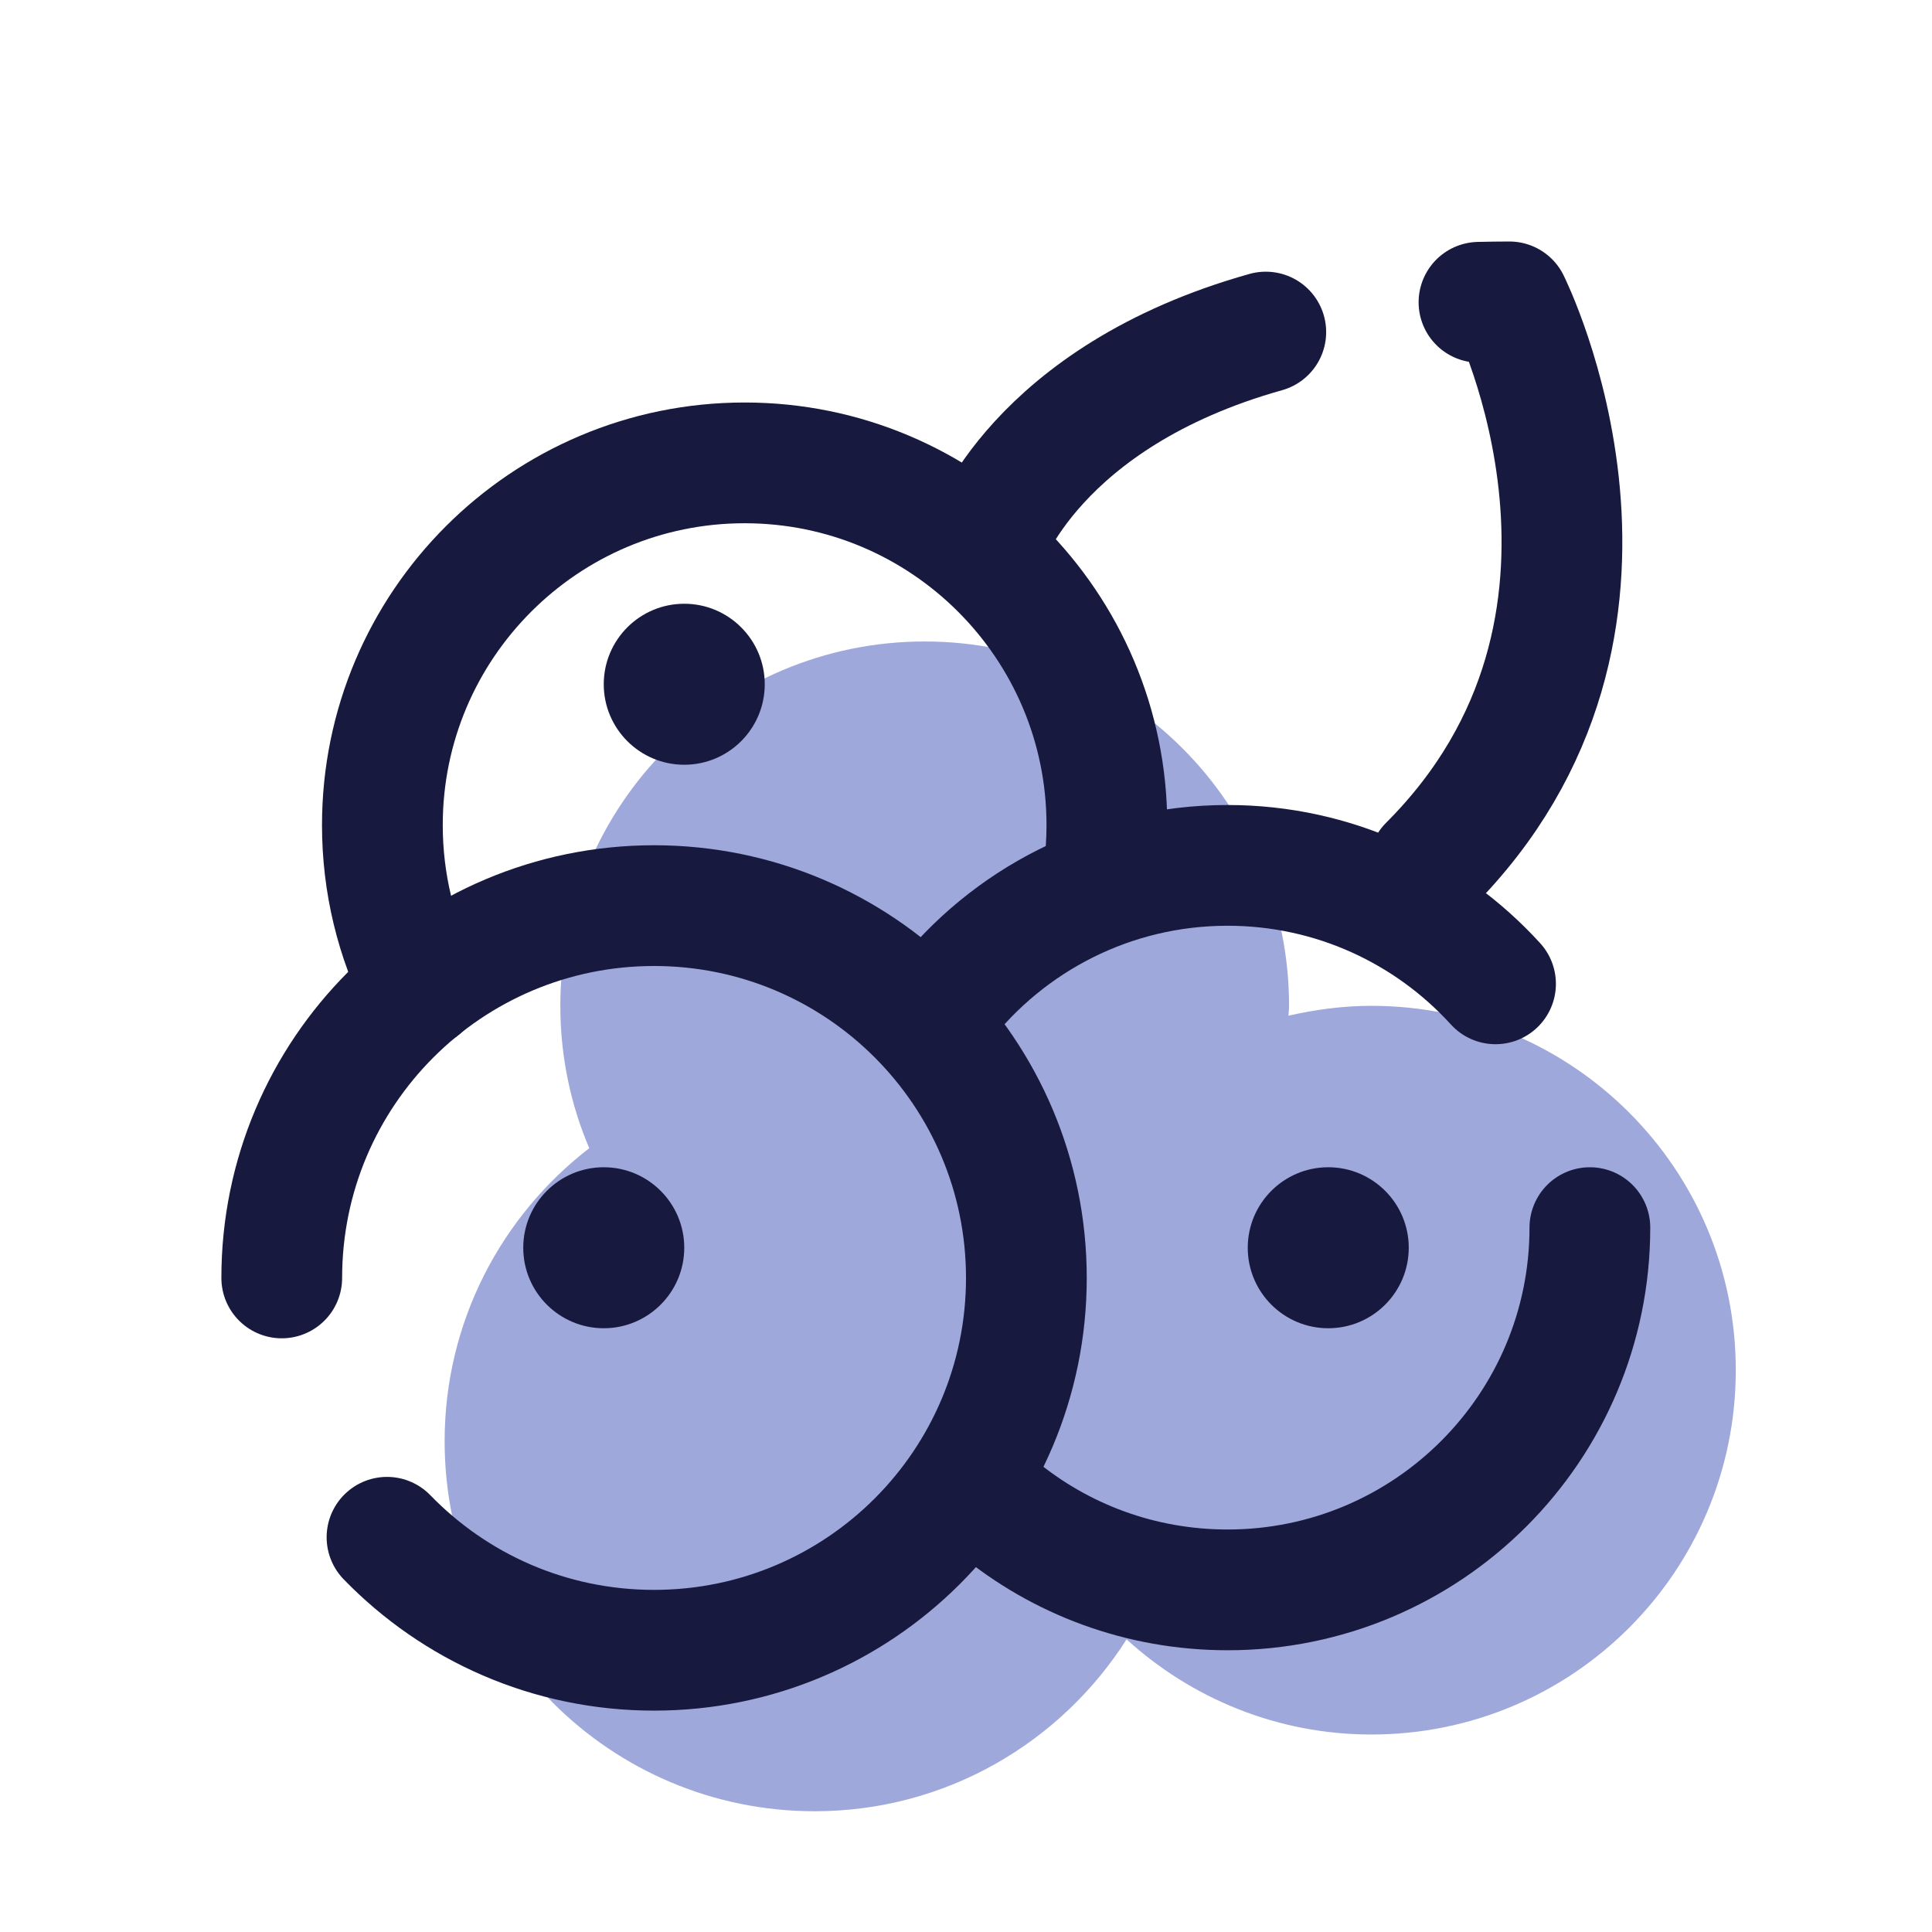 <?xml version="1.0" encoding="UTF-8"?>
<svg xmlns="http://www.w3.org/2000/svg" xmlns:xlink="http://www.w3.org/1999/xlink" width="36pt" height="36pt" viewBox="0 0 36 36" version="1.1">
<g id="surface15803">
<path style=" stroke:none;fill-rule:nonzero;fill:rgb(62.353%,65.882%,85.49%);fill-opacity:1;" d="M 25.555 18.742 C 25.023 18.742 24.508 18.812 24.008 18.926 C 24.012 18.867 24.02 18.805 24.02 18.742 C 24.02 14.992 20.98 11.953 17.23 11.953 C 13.48 11.953 10.441 14.992 10.441 18.742 C 10.441 19.684 10.633 20.582 10.98 21.395 C 9.344 22.656 8.285 24.629 8.285 26.855 C 8.285 30.664 11.371 33.75 15.18 33.75 C 17.625 33.75 19.77 32.469 20.992 30.547 C 22.199 31.645 23.797 32.32 25.555 32.32 C 29.305 32.32 32.344 29.281 32.344 25.531 C 32.344 21.781 29.305 18.742 25.555 18.742 Z M 25.555 18.742 "/>
<path style="fill:none;stroke-width:3;stroke-linecap:round;stroke-linejoin:round;stroke:rgb(9.412%,9.804%,24.706%);stroke-opacity:1;stroke-miterlimit:10;" d="M 10.458 24.542 C 9.844 23.323 9.5 21.953 9.5 20.5 C 9.5 15.531 13.531 11.5 18.5 11.5 C 23.469 11.5 27.5 15.531 27.5 20.5 C 27.5 20.896 27.474 21.281 27.427 21.661 " transform="matrix(0.75,0,0,0.75,0,0)"/>
<path style="fill:none;stroke-width:3;stroke-linecap:round;stroke-linejoin:round;stroke:rgb(9.412%,9.804%,24.706%);stroke-opacity:1;stroke-miterlimit:10;" d="M 39.5 30.5 C 39.5 35.469 35.469 39.5 30.5 39.5 C 28.328 39.5 26.339 38.734 24.786 37.453 " transform="matrix(0.75,0,0,0.75,0,0)"/>
<path style="fill:none;stroke-width:3;stroke-linecap:round;stroke-linejoin:round;stroke:rgb(9.412%,9.804%,24.706%);stroke-opacity:1;stroke-miterlimit:10;" d="M 23.396 24.974 C 25.042 22.859 27.615 21.5 30.5 21.5 C 33.135 21.5 35.51 22.635 37.156 24.443 " transform="matrix(0.75,0,0,0.75,0,0)"/>
<path style="fill:none;stroke-width:3;stroke-linecap:round;stroke-linejoin:round;stroke:rgb(9.412%,9.804%,24.706%);stroke-opacity:1;stroke-miterlimit:10;" d="M 36.745 7.51 C 36.99 7.505 37.245 7.5 37.5 7.5 C 37.5 7.5 41.5 15.5 35.5 21.5 " transform="matrix(0.75,0,0,0.75,0,0)"/>
<path style="fill:none;stroke-width:3;stroke-linecap:round;stroke-linejoin:round;stroke:rgb(9.412%,9.804%,24.706%);stroke-opacity:1;stroke-miterlimit:10;" d="M 24.5 13.5 C 24.5 13.5 25.714 9.859 31.448 8.25 " transform="matrix(0.75,0,0,0.75,0,0)"/>
<path style=" stroke:none;fill-rule:nonzero;fill:rgb(9.412%,9.804%,24.706%);fill-opacity:1;" d="M 12.75 23.25 C 12.75 24.078 12.078 24.75 11.25 24.75 C 10.422 24.75 9.75 24.078 9.75 23.25 C 9.75 22.422 10.422 21.75 11.25 21.75 C 12.078 21.75 12.75 22.422 12.75 23.25 Z M 12.75 23.25 "/>
<path style=" stroke:none;fill-rule:nonzero;fill:rgb(9.412%,9.804%,24.706%);fill-opacity:1;" d="M 26.25 23.25 C 26.25 24.078 25.578 24.75 24.75 24.75 C 23.922 24.75 23.25 24.078 23.25 23.25 C 23.25 22.422 23.922 21.75 24.75 21.75 C 25.578 21.75 26.25 22.422 26.25 23.25 Z M 26.25 23.25 "/>
<path style=" stroke:none;fill-rule:nonzero;fill:rgb(9.412%,9.804%,24.706%);fill-opacity:1;" d="M 14.25 12.75 C 14.25 13.578 13.578 14.25 12.75 14.25 C 11.922 14.25 11.25 13.578 11.25 12.75 C 11.25 11.922 11.922 11.25 12.75 11.25 C 13.578 11.25 14.25 11.922 14.25 12.75 Z M 14.25 12.75 "/>
<path style="fill:none;stroke-width:3;stroke-linecap:round;stroke-linejoin:round;stroke:rgb(9.412%,9.804%,24.706%);stroke-opacity:1;stroke-miterlimit:10;" d="M 7 31.75 C 7 26.641 11.141 22.5 16.25 22.5 C 21.359 22.5 25.5 26.641 25.5 31.75 C 25.5 36.859 21.359 41 16.25 41 C 13.646 41 11.297 39.927 9.615 38.193 " transform="matrix(0.75,0,0,0.75,0,0)"/>
</g>
</svg>
